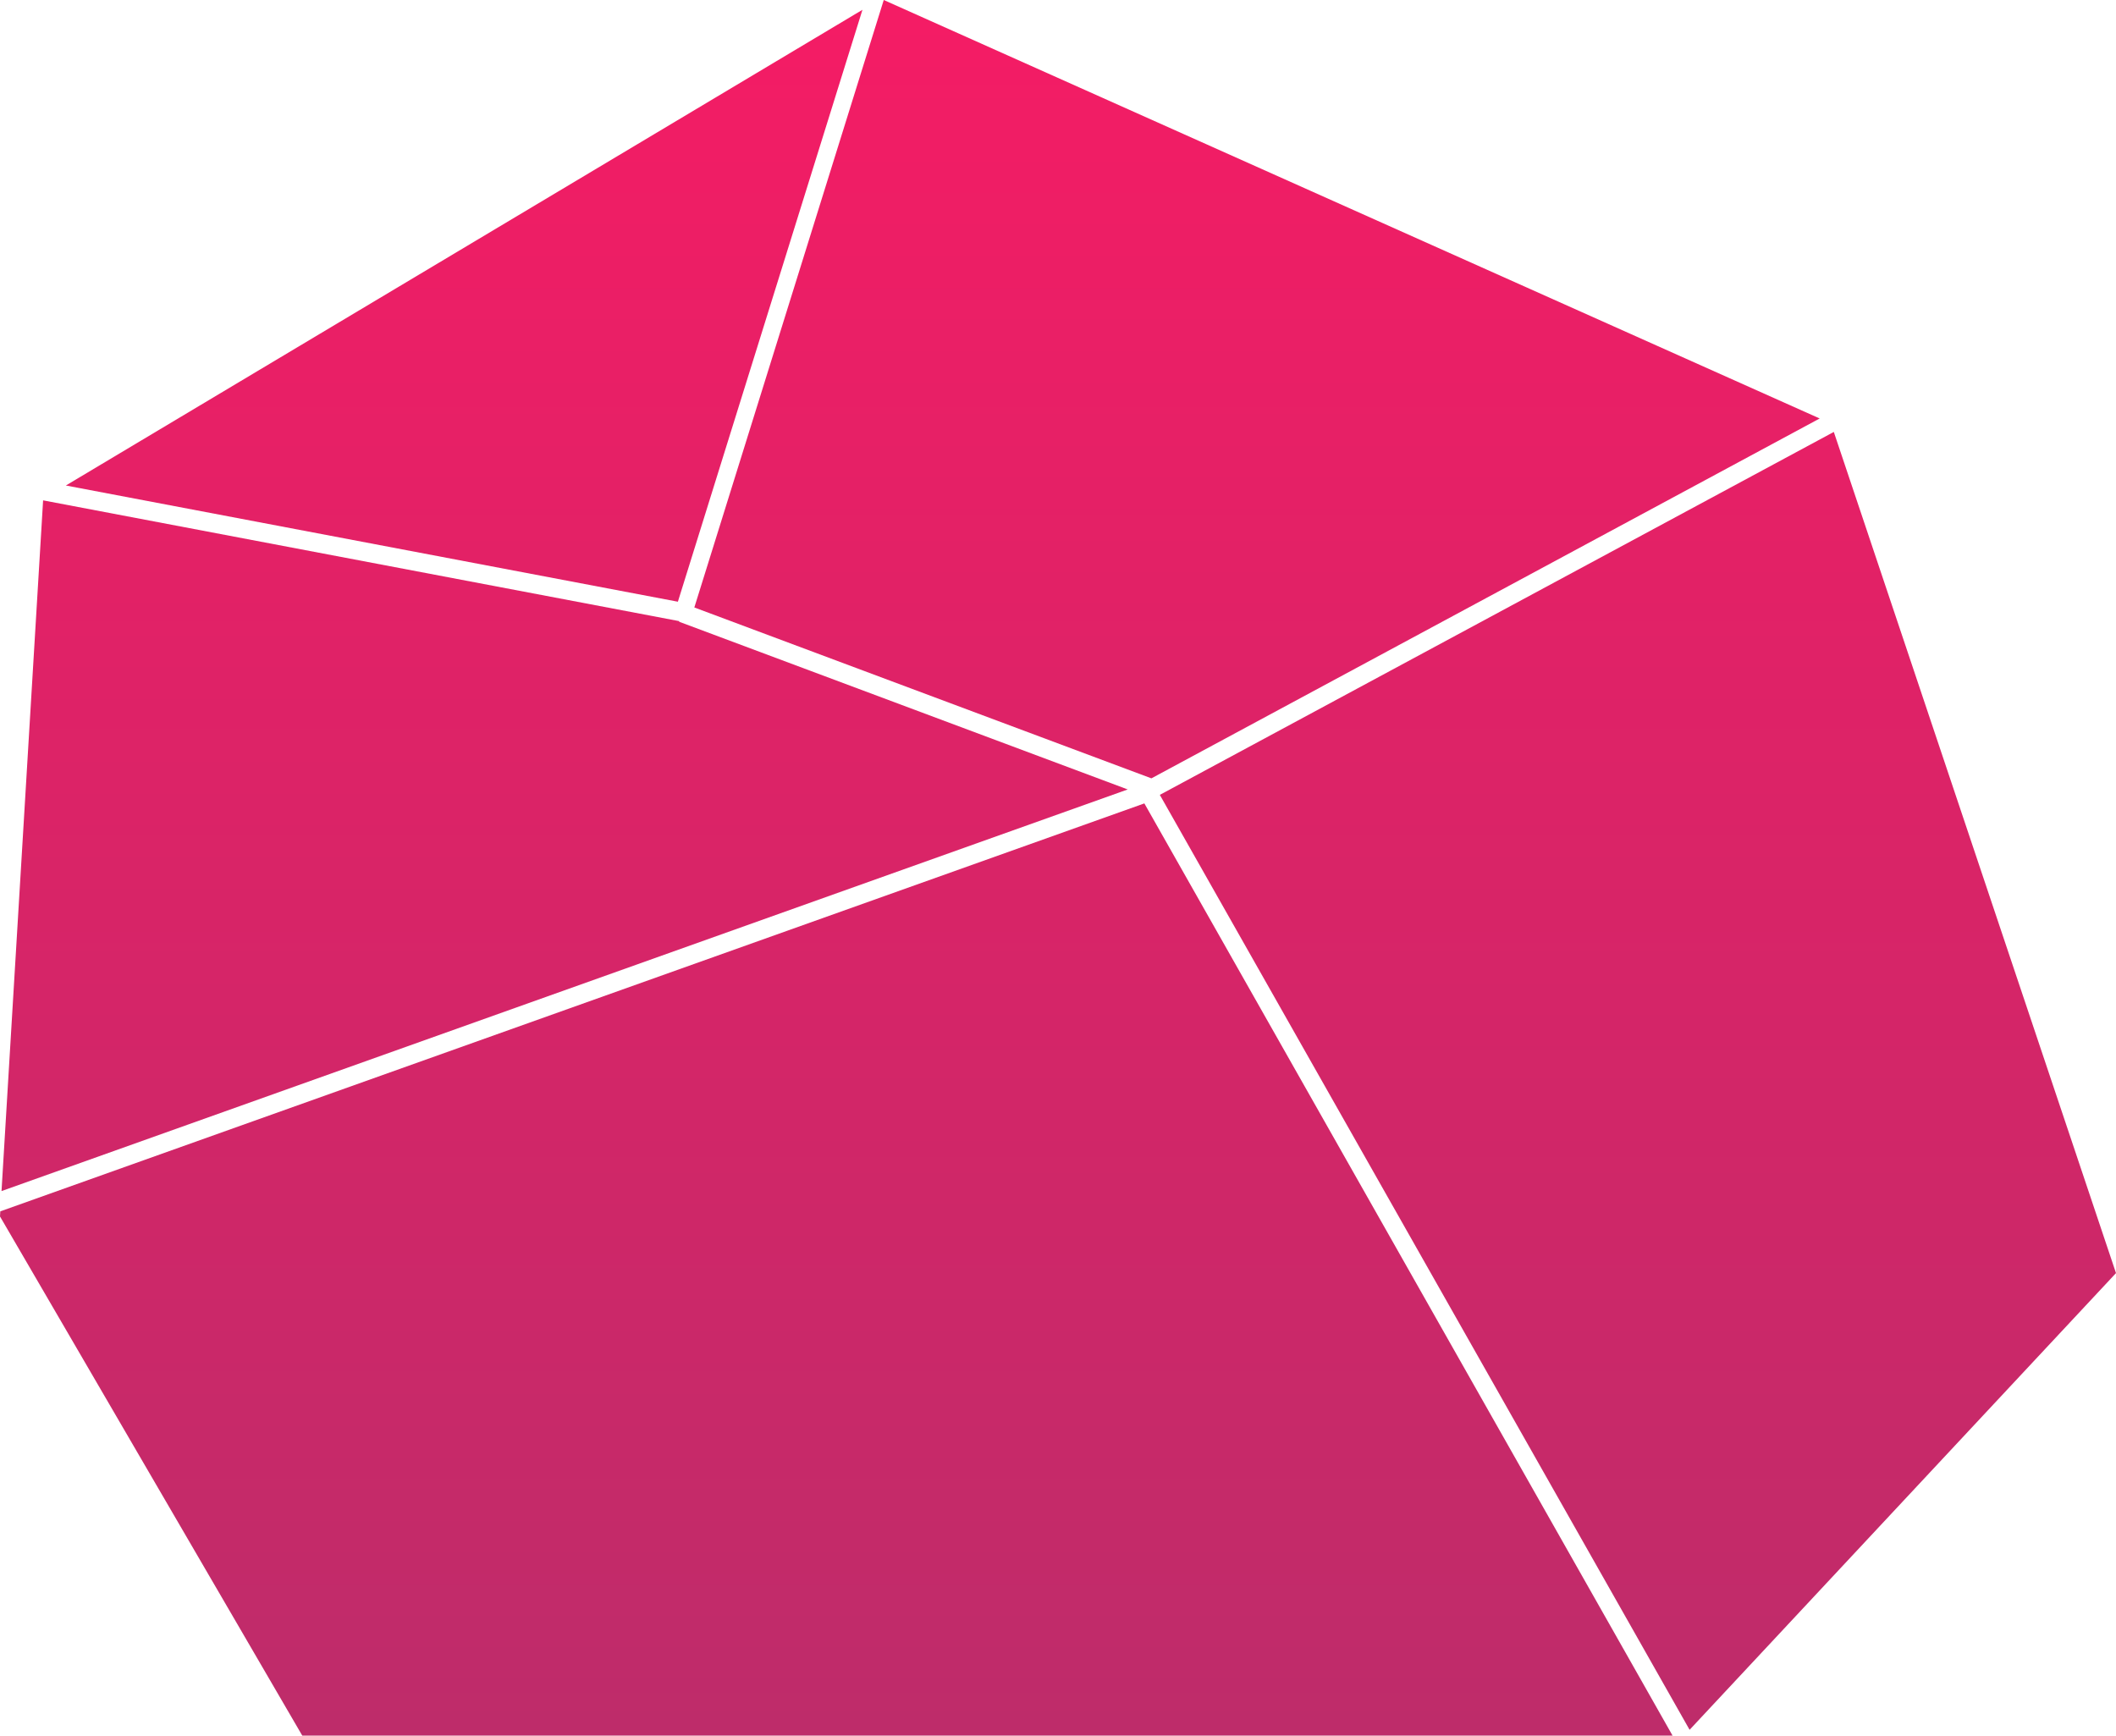 <svg width="89" height="73" viewBox="0 0 89 73" fill="none" xmlns="http://www.w3.org/2000/svg">
<path d="M37.171 0L29.204 25.55L48.429 32.737L76.537 17.601L37.171 0Z" fill="url(#paint0_linear_1_213)" fill-opacity="0.9"/>
<path d="M28.564 26.15L47.433 33.204L0.064 50.096L1.813 21.045L28.571 26.125L28.564 26.15Z" fill="url(#paint1_linear_1_213)" fill-opacity="0.9"/>
<path d="M0.013 50.949L48.132 33.791L70.349 73H12.714L0 51.164L0.013 50.949Z" fill="url(#paint2_linear_1_213)" fill-opacity="0.9"/>
<path d="M48.783 33.432L71.065 72.755L89 53.546L77.131 18.167L48.783 33.432Z" fill="url(#paint3_linear_1_213)" fill-opacity="0.9"/>
<path d="M28.512 25.308L36.275 0.412L2.77 20.42L28.512 25.308Z" fill="url(#paint4_linear_1_213)" fill-opacity="0.9"/>
<defs>
<linearGradient id="paint0_linear_1_213" x1="44.5" y1="0" x2="44.5" y2="73" gradientUnits="userSpaceOnUse">
<stop stop-color="#F40354"/>
<stop offset="1" stop-color="#B7155A"/>
</linearGradient>
<linearGradient id="paint1_linear_1_213" x1="44.5" y1="0" x2="44.5" y2="73" gradientUnits="userSpaceOnUse">
<stop stop-color="#F40354"/>
<stop offset="1" stop-color="#B7155A"/>
</linearGradient>
<linearGradient id="paint2_linear_1_213" x1="44.5" y1="0" x2="44.5" y2="73" gradientUnits="userSpaceOnUse">
<stop stop-color="#F40354"/>
<stop offset="1" stop-color="#B7155A"/>
</linearGradient>
<linearGradient id="paint3_linear_1_213" x1="44.5" y1="0" x2="44.5" y2="73" gradientUnits="userSpaceOnUse">
<stop stop-color="#F40354"/>
<stop offset="1" stop-color="#B7155A"/>
</linearGradient>
<linearGradient id="paint4_linear_1_213" x1="44.5" y1="0" x2="44.5" y2="73" gradientUnits="userSpaceOnUse">
<stop stop-color="#F40354"/>
<stop offset="1" stop-color="#B7155A"/>
</linearGradient>
</defs>
</svg>

